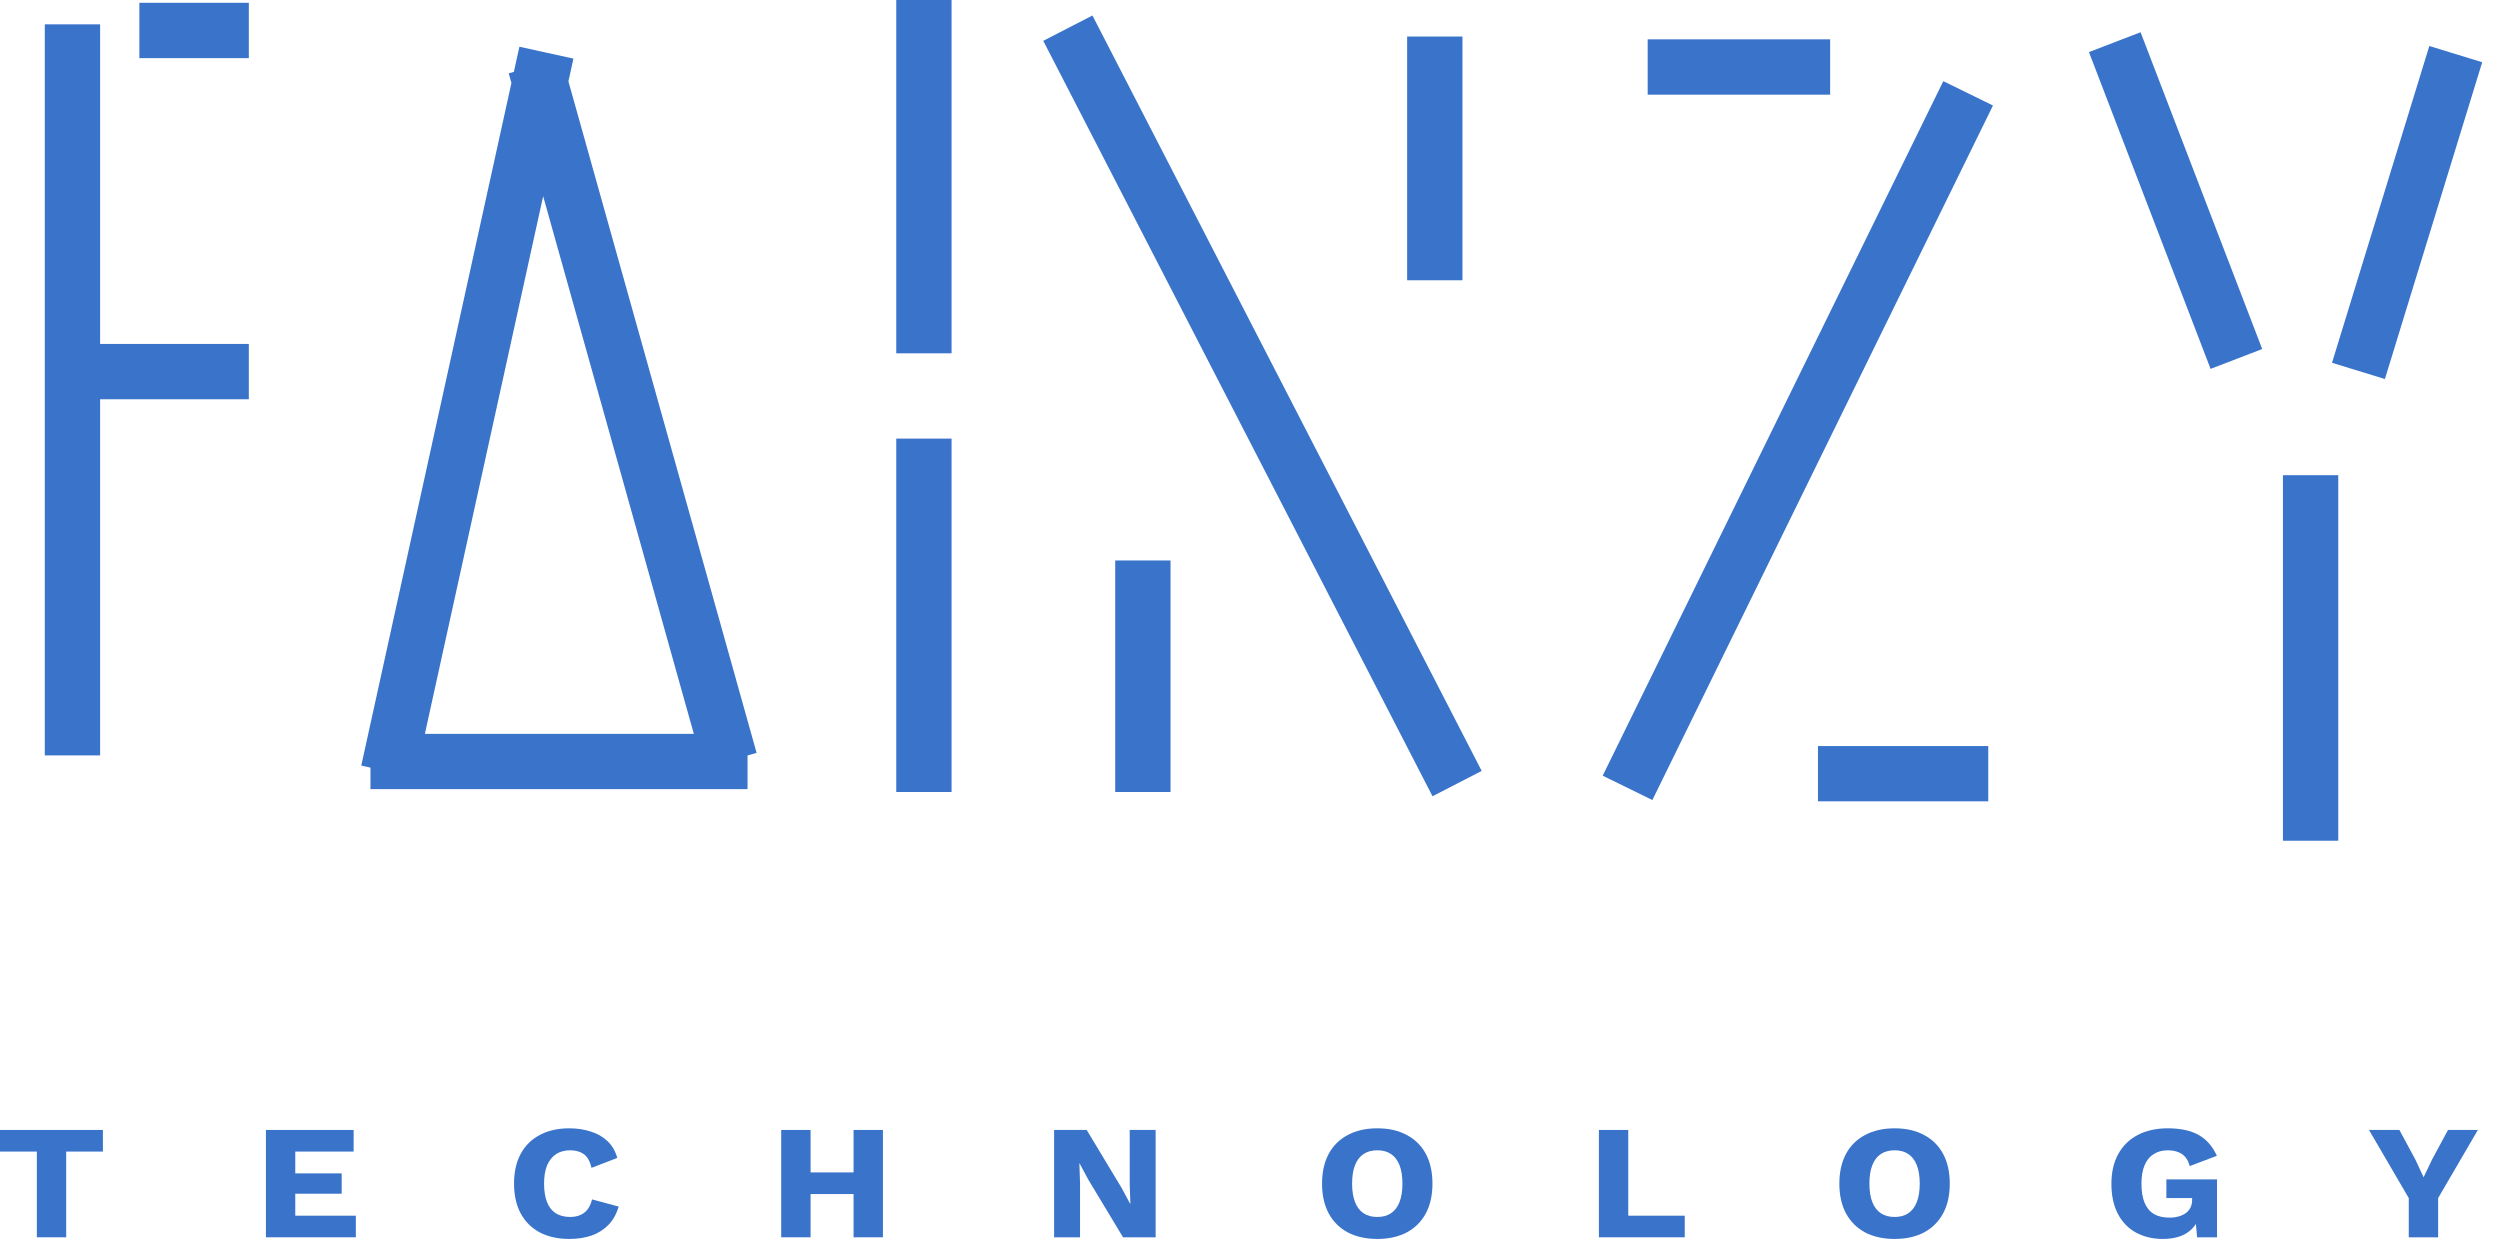<svg width="113" height="56" viewBox="0 0 113 56" fill="none" xmlns="http://www.w3.org/2000/svg">
<path d="M3.275 1.101L3.275 34.145M6.299 1.377H11.247M3 16.797H11.247M24.698 2.381L17.55 34.873M16.745 34.42H33.789M32.995 34.368L24.198 2.977M41.761 0V15.971M41.761 19.826V35.797M51.658 25.333V35.797M48.267 1.273L65.861 35.418M64.853 1.652V12.667M74.475 3.029H82.722M88.96 4.219L73.565 35.611M82.172 34.971H89.869M95.587 1.906L101.085 16.225M111 2.446L106.602 16.765M104.439 21.478V38" stroke="#3973CA" stroke-width="2.5"/>
<path d="M4.651 51.074V52.051H2.992V55.926H1.666V52.051H0V51.074H4.651Z" fill="#3973CA"/>
<path d="M12.02 55.926V51.074H15.984V52.051H13.346V53.037H15.444V53.956H13.346V54.949H16.084V55.926H12.02Z" fill="#3973CA"/>
<path d="M27.963 54.537C27.865 54.875 27.708 55.154 27.492 55.375C27.276 55.591 27.019 55.75 26.721 55.853C26.423 55.951 26.094 56 25.734 56C25.22 56 24.775 55.902 24.399 55.706C24.024 55.505 23.736 55.218 23.536 54.846C23.335 54.473 23.235 54.025 23.235 53.5C23.235 52.975 23.335 52.527 23.536 52.154C23.736 51.782 24.024 51.498 24.399 51.301C24.775 51.1 25.217 51 25.726 51C26.081 51 26.407 51.049 26.705 51.147C27.004 51.24 27.256 51.385 27.461 51.581C27.667 51.777 27.814 52.029 27.901 52.338L26.736 52.787C26.664 52.483 26.546 52.275 26.381 52.162C26.222 52.049 26.019 51.993 25.772 51.993C25.531 51.993 25.32 52.049 25.14 52.162C24.965 52.275 24.829 52.444 24.731 52.669C24.639 52.89 24.592 53.167 24.592 53.5C24.592 53.828 24.636 54.105 24.723 54.331C24.811 54.556 24.942 54.725 25.117 54.838C25.297 54.951 25.518 55.007 25.78 55.007C26.027 55.007 26.235 54.944 26.405 54.816C26.579 54.684 26.698 54.483 26.759 54.213L27.963 54.537Z" fill="#3973CA"/>
<path d="M39.908 51.074V55.926H38.581V51.074H39.908ZM36.638 51.074V55.926H35.311V51.074H36.638ZM39.291 52.993V53.971H35.959V52.993H39.291Z" fill="#3973CA"/>
<path d="M52.235 51.074V55.926H50.762L49.181 53.301L48.795 52.581H48.788L48.818 53.478V55.926H47.646V51.074H49.119L50.7 53.699L51.086 54.419H51.093L51.063 53.522V51.074H52.235Z" fill="#3973CA"/>
<path d="M62.256 51C62.77 51 63.213 51.1 63.583 51.301C63.958 51.498 64.246 51.782 64.447 52.154C64.647 52.527 64.747 52.975 64.747 53.5C64.747 54.025 64.647 54.473 64.447 54.846C64.246 55.218 63.958 55.505 63.583 55.706C63.213 55.902 62.77 56 62.256 56C61.742 56 61.297 55.902 60.922 55.706C60.547 55.505 60.259 55.218 60.058 54.846C59.858 54.473 59.757 54.025 59.757 53.5C59.757 52.975 59.858 52.527 60.058 52.154C60.259 51.782 60.547 51.498 60.922 51.301C61.297 51.1 61.742 51 62.256 51ZM62.256 51.993C62.009 51.993 61.801 52.049 61.632 52.162C61.462 52.275 61.333 52.444 61.246 52.669C61.158 52.89 61.115 53.167 61.115 53.5C61.115 53.828 61.158 54.105 61.246 54.331C61.333 54.556 61.462 54.725 61.632 54.838C61.801 54.951 62.009 55.007 62.256 55.007C62.503 55.007 62.709 54.951 62.873 54.838C63.043 54.725 63.172 54.556 63.259 54.331C63.346 54.105 63.39 53.828 63.39 53.5C63.39 53.167 63.346 52.89 63.259 52.669C63.172 52.444 63.043 52.275 62.873 52.162C62.709 52.049 62.503 51.993 62.256 51.993Z" fill="#3973CA"/>
<path d="M73.597 54.949H76.15V55.926H72.271V51.074H73.597V54.949Z" fill="#3973CA"/>
<path d="M85.638 51C86.152 51 86.594 51.1 86.965 51.301C87.34 51.498 87.628 51.782 87.828 52.154C88.029 52.527 88.129 52.975 88.129 53.5C88.129 54.025 88.029 54.473 87.828 54.846C87.628 55.218 87.34 55.505 86.965 55.706C86.594 55.902 86.152 56 85.638 56C85.124 56 84.679 55.902 84.304 55.706C83.928 55.505 83.641 55.218 83.44 54.846C83.24 54.473 83.139 54.025 83.139 53.5C83.139 52.975 83.24 52.527 83.44 52.154C83.641 51.782 83.928 51.498 84.304 51.301C84.679 51.1 85.124 51 85.638 51ZM85.638 51.993C85.391 51.993 85.183 52.049 85.013 52.162C84.844 52.275 84.715 52.444 84.628 52.669C84.54 52.89 84.497 53.167 84.497 53.5C84.497 53.828 84.54 54.105 84.628 54.331C84.715 54.556 84.844 54.725 85.013 54.838C85.183 54.951 85.391 55.007 85.638 55.007C85.885 55.007 86.091 54.951 86.255 54.838C86.425 54.725 86.553 54.556 86.641 54.331C86.728 54.105 86.772 53.828 86.772 53.5C86.772 53.167 86.728 52.89 86.641 52.669C86.553 52.444 86.425 52.275 86.255 52.162C86.091 52.049 85.885 51.993 85.638 51.993Z" fill="#3973CA"/>
<path d="M97.758 56C97.305 56 96.902 55.904 96.547 55.713C96.197 55.522 95.925 55.24 95.73 54.868C95.534 54.495 95.436 54.042 95.436 53.507C95.436 52.983 95.539 52.534 95.745 52.162C95.951 51.789 96.244 51.502 96.624 51.301C97.01 51.1 97.462 51 97.982 51C98.557 51 99.023 51.1 99.377 51.301C99.732 51.498 100.007 51.811 100.203 52.243L98.977 52.706C98.91 52.456 98.791 52.275 98.622 52.162C98.452 52.049 98.241 51.993 97.989 51.993C97.737 51.993 97.521 52.051 97.341 52.169C97.162 52.282 97.025 52.451 96.933 52.676C96.84 52.897 96.794 53.172 96.794 53.5C96.794 53.843 96.84 54.13 96.933 54.36C97.03 54.591 97.172 54.762 97.357 54.875C97.547 54.983 97.781 55.037 98.059 55.037C98.208 55.037 98.344 55.02 98.467 54.985C98.591 54.951 98.699 54.902 98.791 54.838C98.884 54.77 98.956 54.686 99.007 54.588C99.059 54.485 99.084 54.365 99.084 54.228V54.154H97.92V53.309H100.21V55.926H99.308L99.208 54.787L99.424 54.963C99.316 55.297 99.12 55.554 98.838 55.735C98.56 55.912 98.2 56 97.758 56Z" fill="#3973CA"/>
<path d="M112 51.074L110.203 54.154V55.926H108.876V54.154L107.079 51.074H108.452L109.17 52.404L109.547 53.213L109.933 52.404L110.65 51.074H112Z" fill="#3973CA"/>
</svg>
